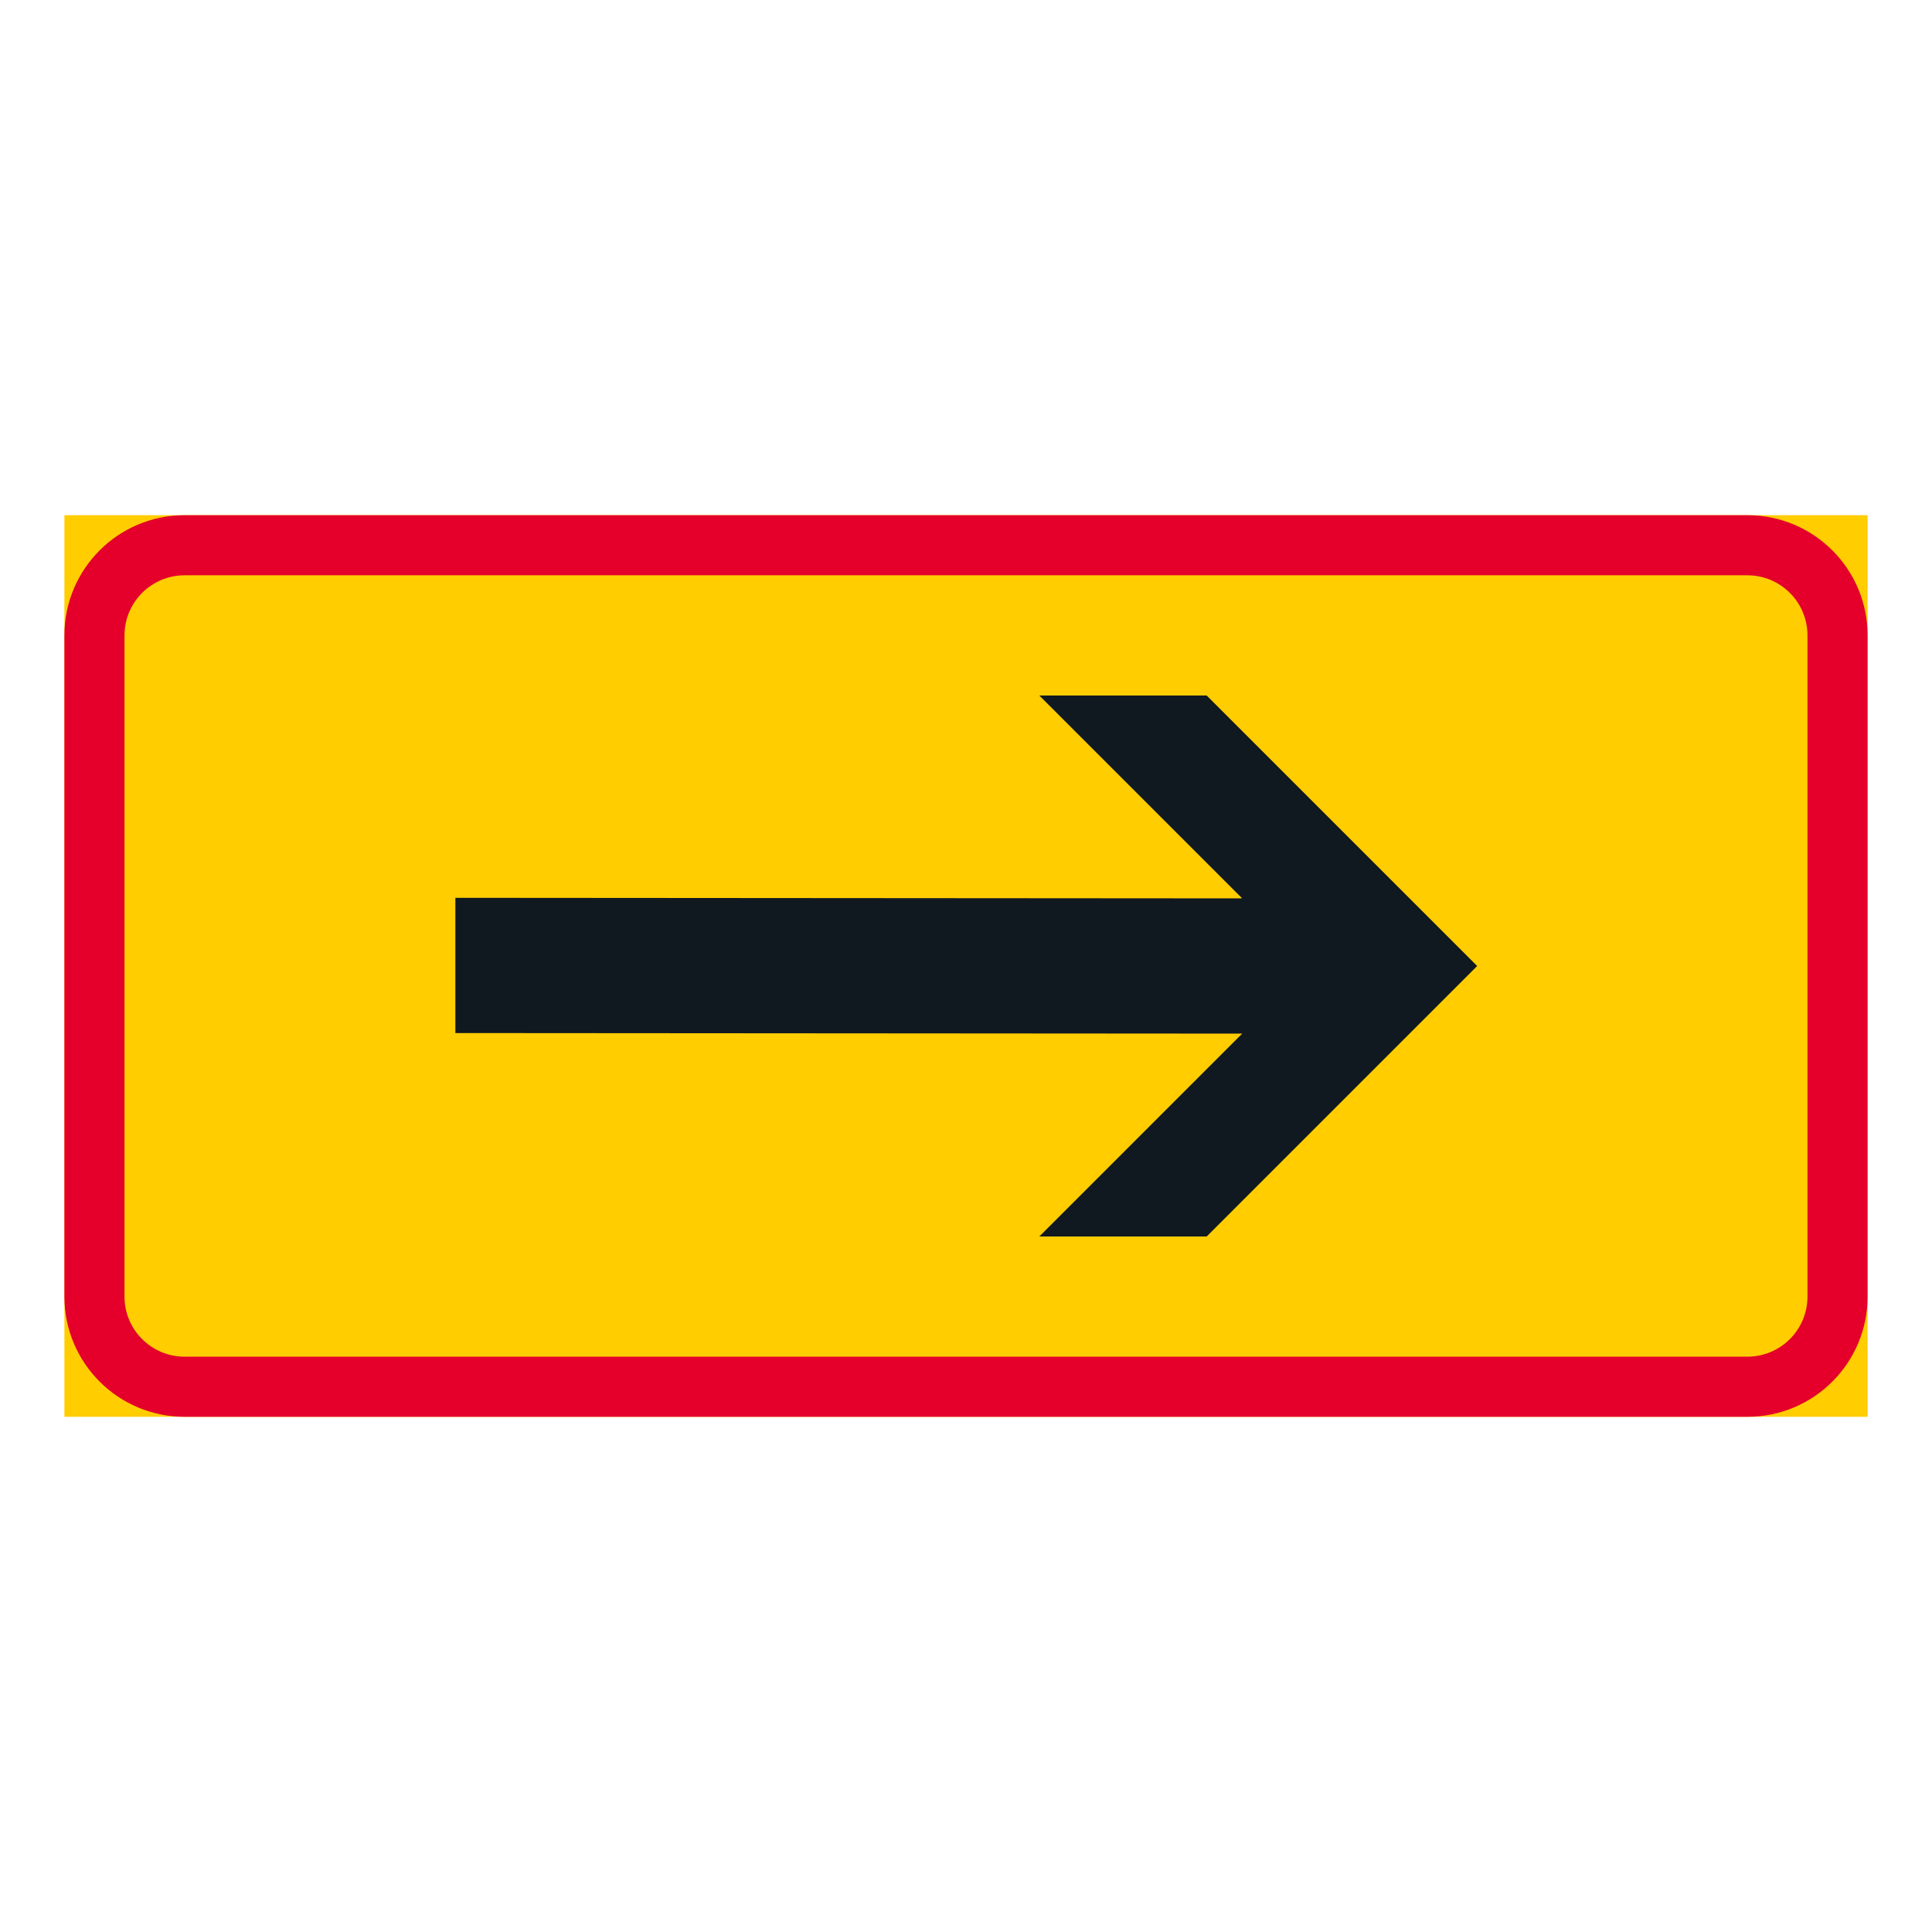 <?xml version="1.0" encoding="iso-8859-1"?>
<!-- Generator: Adobe Illustrator 16.0.0, SVG Export Plug-In . SVG Version: 6.00 Build 0)  -->
<!DOCTYPE svg PUBLIC "-//W3C//DTD SVG 1.1//EN" "http://www.w3.org/Graphics/SVG/1.1/DTD/svg11.dtd">
<svg version="1.1" id="Layer_1" xmlns="http://www.w3.org/2000/svg" xmlns:xlink="http://www.w3.org/1999/xlink" x="0px" y="0px"
	 width="425.197px" height="425.196px" viewBox="0 0 425.197 425.196" style="enable-background:new 0 0 425.197 425.196;"
	 xml:space="preserve">
<g id="LWPOLYLINE_43_">
	<rect x="14.174" y="113.385" style="fill:#FFCD00;" width="396.849" height="198.426"/>
</g>
<g id="LWPOLYLINE_45_">
	<path style="fill:#E4002B;" d="M384.569,113.385H40.627c-14.608,0-26.453,11.846-26.453,26.454v145.513
		c0,14.613,11.845,26.459,26.453,26.459h343.941c14.608,0,26.454-11.846,26.454-26.459V139.839
		C411.023,125.231,399.177,113.385,384.569,113.385z"/>
</g>
<g id="LWPOLYLINE_44_">
	<path style="fill:#FFCD00;" d="M384.569,126.612H40.627c-7.304,0-13.227,5.923-13.227,13.228v145.513
		c0,7.309,5.923,13.227,13.227,13.227h343.941c7.304,0,13.223-5.918,13.223-13.227V139.839
		C397.792,132.535,391.873,126.612,384.569,126.612z"/>
</g>
<g id="LWPOLYLINE_51_">
	<polygon style="fill:#101820;" points="100.219,227.356 273.383,227.479 228.738,272.126 265.569,272.126 325.096,212.599 
		265.569,153.071 228.738,153.071 273.383,197.716 100.219,197.593 	"/>
</g>
</svg>
